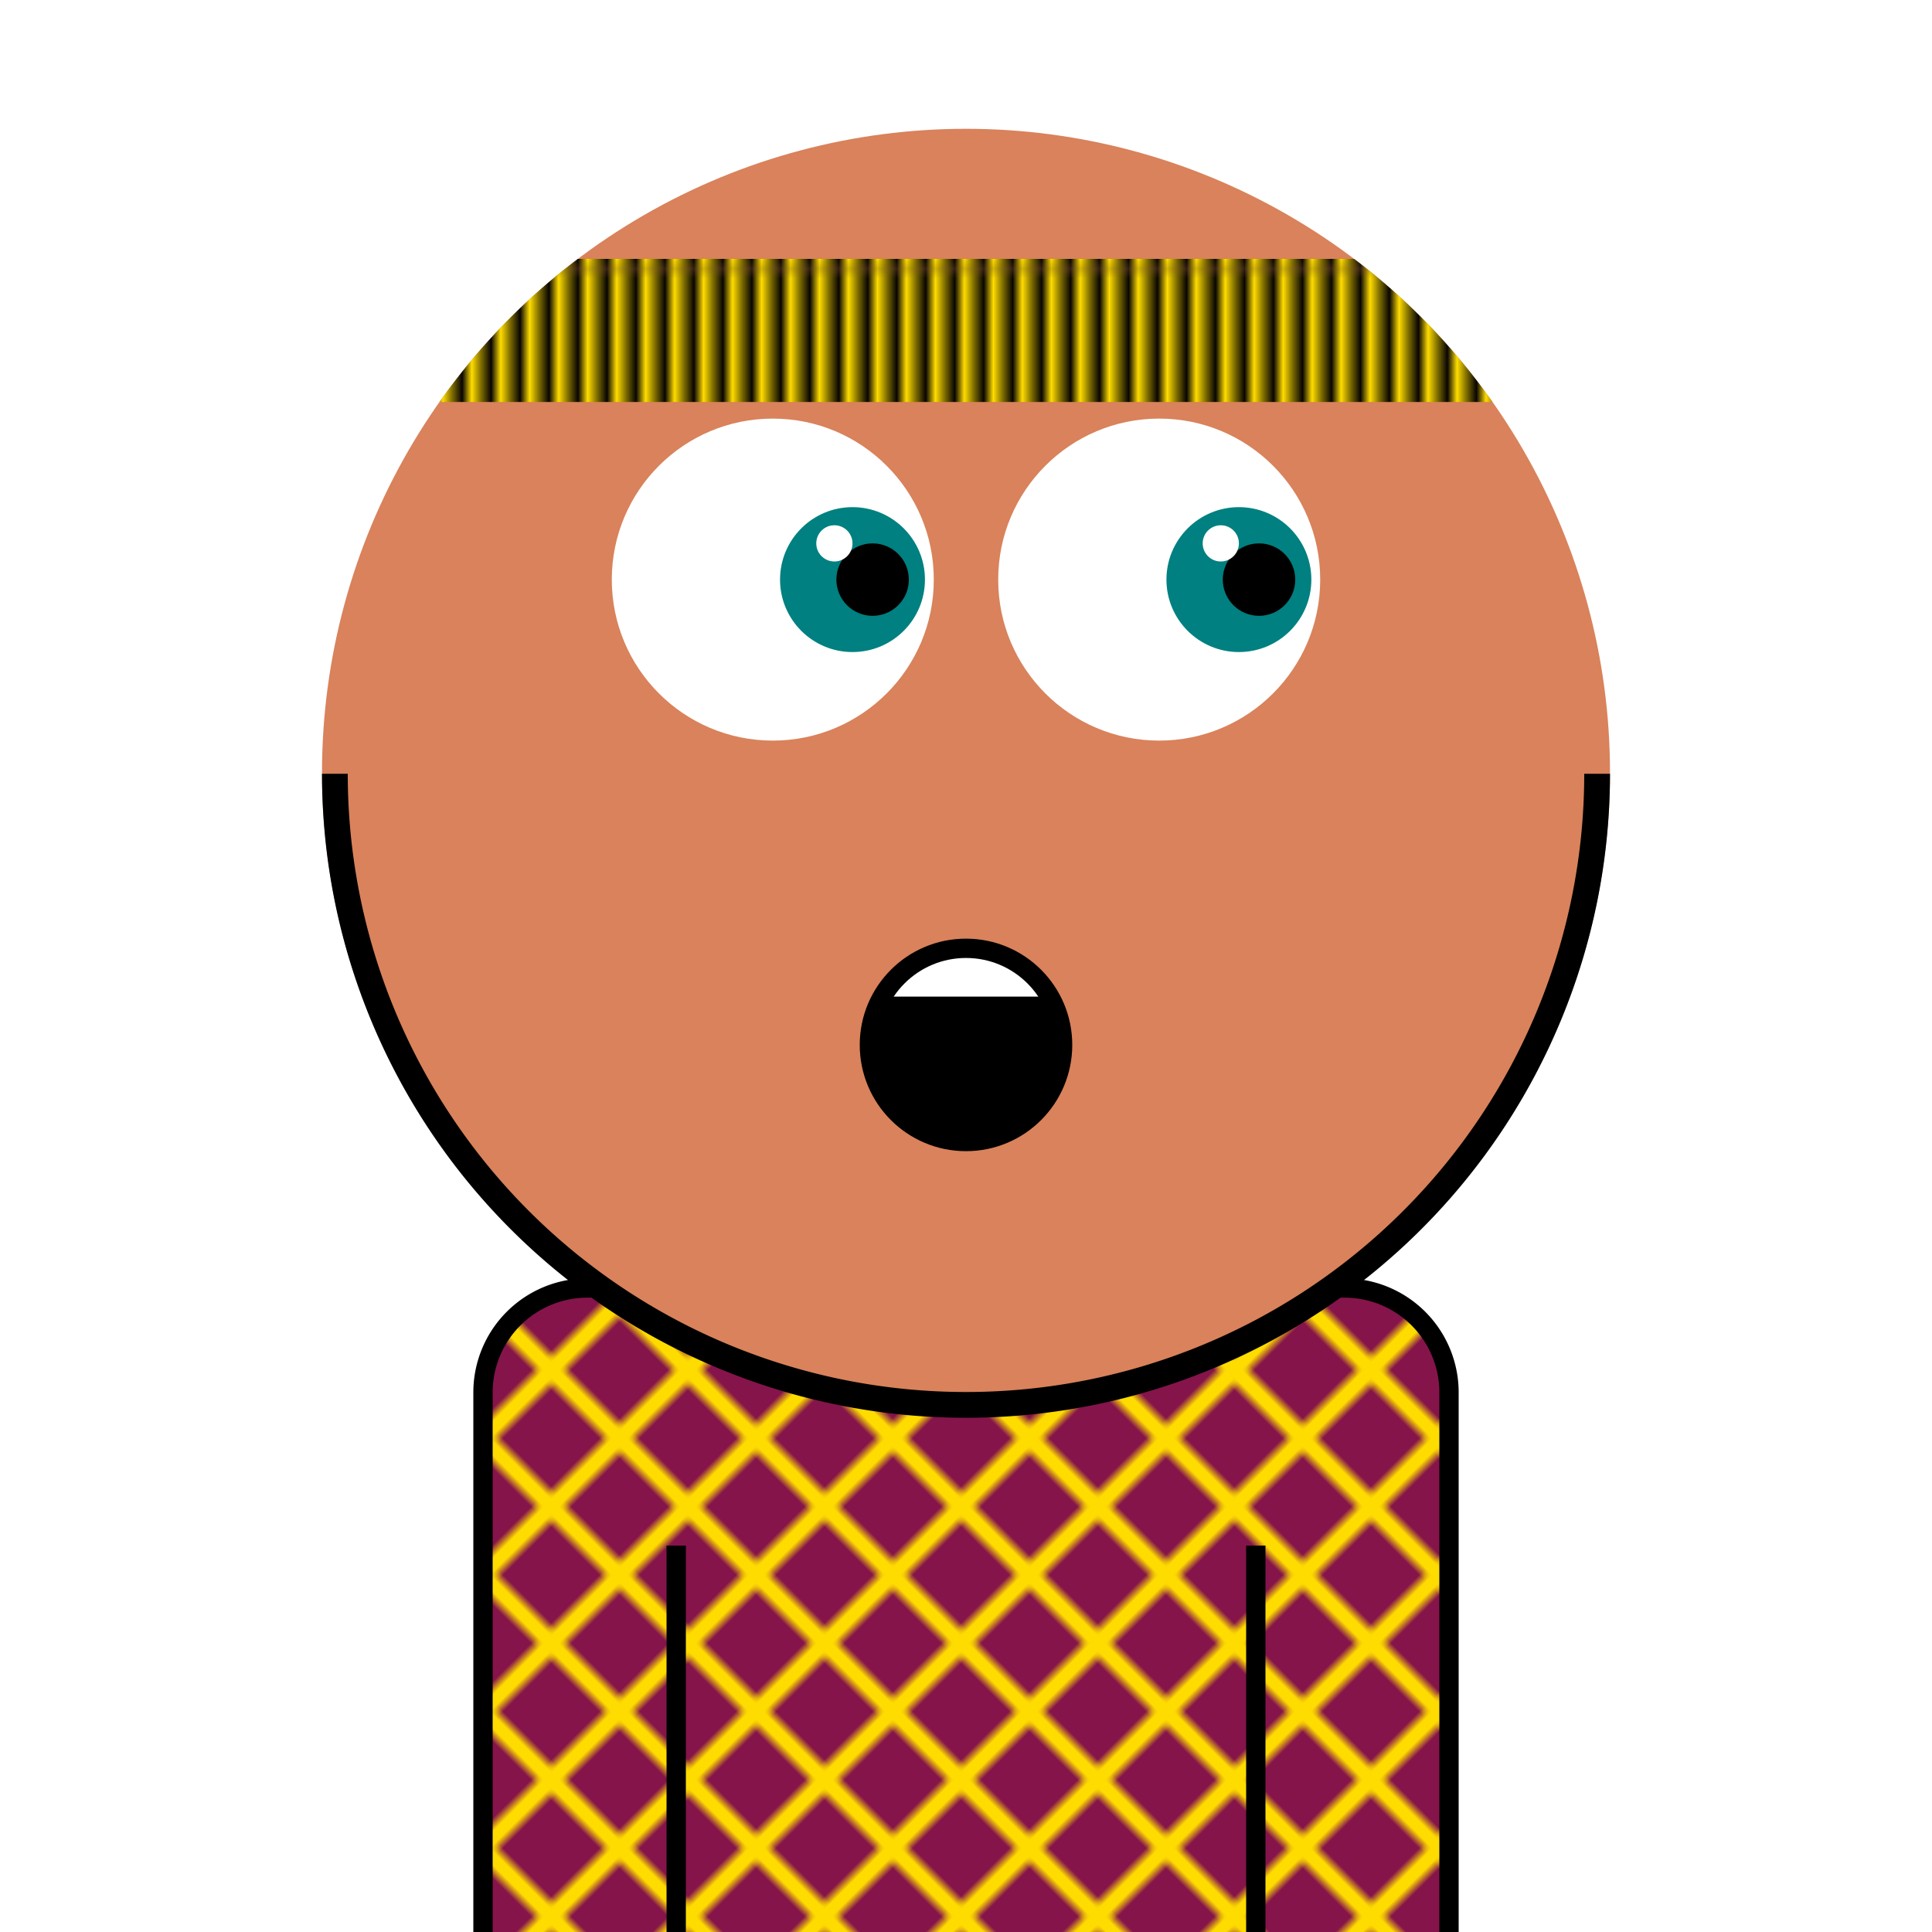 <svg xmlns="http://www.w3.org/2000/svg" id="natnerd-450495" class="natnerd" viewBox="0 0 200 200" style="width: 200px; height: 200px;"><defs><pattern id="pattern_450495" class="pattern" x="0" y="0" width="10" height="10" patternUnits="userSpaceOnUse" patternTransform="rotate(45)"><rect class="shirt-pattern-background" x="0" y="0" width="200" height="200" stroke="none" fill="#85144b"></rect><line class="shirt-line-pattern" x1="0" y1="0" x2="200" y2="0" stroke="#ffdc00" stroke-width="4"></line><line class="shirt-line-pattern" x1="0" y1="0" x2="0" y2="200" stroke="#ffdc00" stroke-width="4"></line></pattern></defs><path class="shirt" stroke="#000000" stroke-width="2" transform="translate(50, 133.333)" fill="url(#pattern_450495)" d="
    M10.811,0
    h78.378
    a10.811,10.811 0 0 1 10.811,10.811
    v58.378
    a10.811,10.811 0 0 1 -10.811,10.811
    h-78.378
    a10.811,10.811 0 0 1 -10.811,-10.811
    v-58.378
    a10.811,10.811 0 0 1 10.811,-10.811
    z
"></path><line class="left-inner-arm" x1="70" y1="200" x2="70" y2="160" stroke="#000000" stroke-width="2"></line><line class="right-inner-arm" x1="130" y1="200" x2="130" y2="160" stroke="#000000" stroke-width="2"></line><circle id="head-450495" class="head" cx="100" cy="80" r="66.667" fill="#d9825b"></circle><circle class="left-eye-white" cx="80" cy="60" r="16.667" fill="white"></circle><circle class="left-eye" cx="88.25" cy="60" r="7.5" fill="#008080"></circle><circle class="left-eye-black" cx="90.333" cy="60" r="3.75" fill="black"></circle><circle class="left-eye-light" cx="86.375" cy="56.25" r="1.875" fill="white"></circle><circle class="right-eye-white" cx="120" cy="60" r="16.667" fill="white"></circle><circle class="right-eye" cx="128.25" cy="60" r="7.5" fill="#008080"></circle><circle class="right-eye-black" cx="130.333" cy="60" r="3.75" fill="black"></circle><circle class="right-eye-light" cx="126.375" cy="56.25" r="1.875" fill="white"></circle><circle class="mouth-lips" cx="100" cy="108.169" r="12" fill="#d9825b"></circle><circle class="mouth" cx="100" cy="108.169" r="10" fill="#000000"></circle><clipPath id="cut-off-450495"><circle cx="100" cy="108.169" r="10"></circle></clipPath><rect class="upper-teeth" x="90" y="98.169" width="20" height="5" fill="white" stroke="none" clip-path="url(#cut-off-450495)"></rect><circle class="mouth-stroke" cx="100" cy="108.169" r="10" fill="none" stroke="#000000" stroke-width="2"></circle><path class="head-stroke" fill="#000000" d="M 33.333 80.1 A 66.667 66.667 0 0 0 166.667 80.1 L 164 80.1 A 64 64 0 0 1 36 80.1 L 33.333 80.1 Z"></path><g class="headband"><defs><pattern id="cap-450495" x="33.333" y="13.333" width="2.963" height="14.815" patternUnits="userSpaceOnUse"><rect x="0" y="0" width="133.333" height="14.815" fill="#000"></rect><line x1="0" y1="0" x2="0" y2="14.815" stroke="#ffdc00" stroke-width="2.963"></line></pattern></defs><clipPath id="head_clip-450495"><circle id="head_clip" cx="100" cy="80" r="66.667"></circle></clipPath><rect x="33.333" y="26.801" width="133.333" height="14.815" fill="url(#cap-450495)" clip-path="url(#head_clip-450495)"></rect></g></svg>